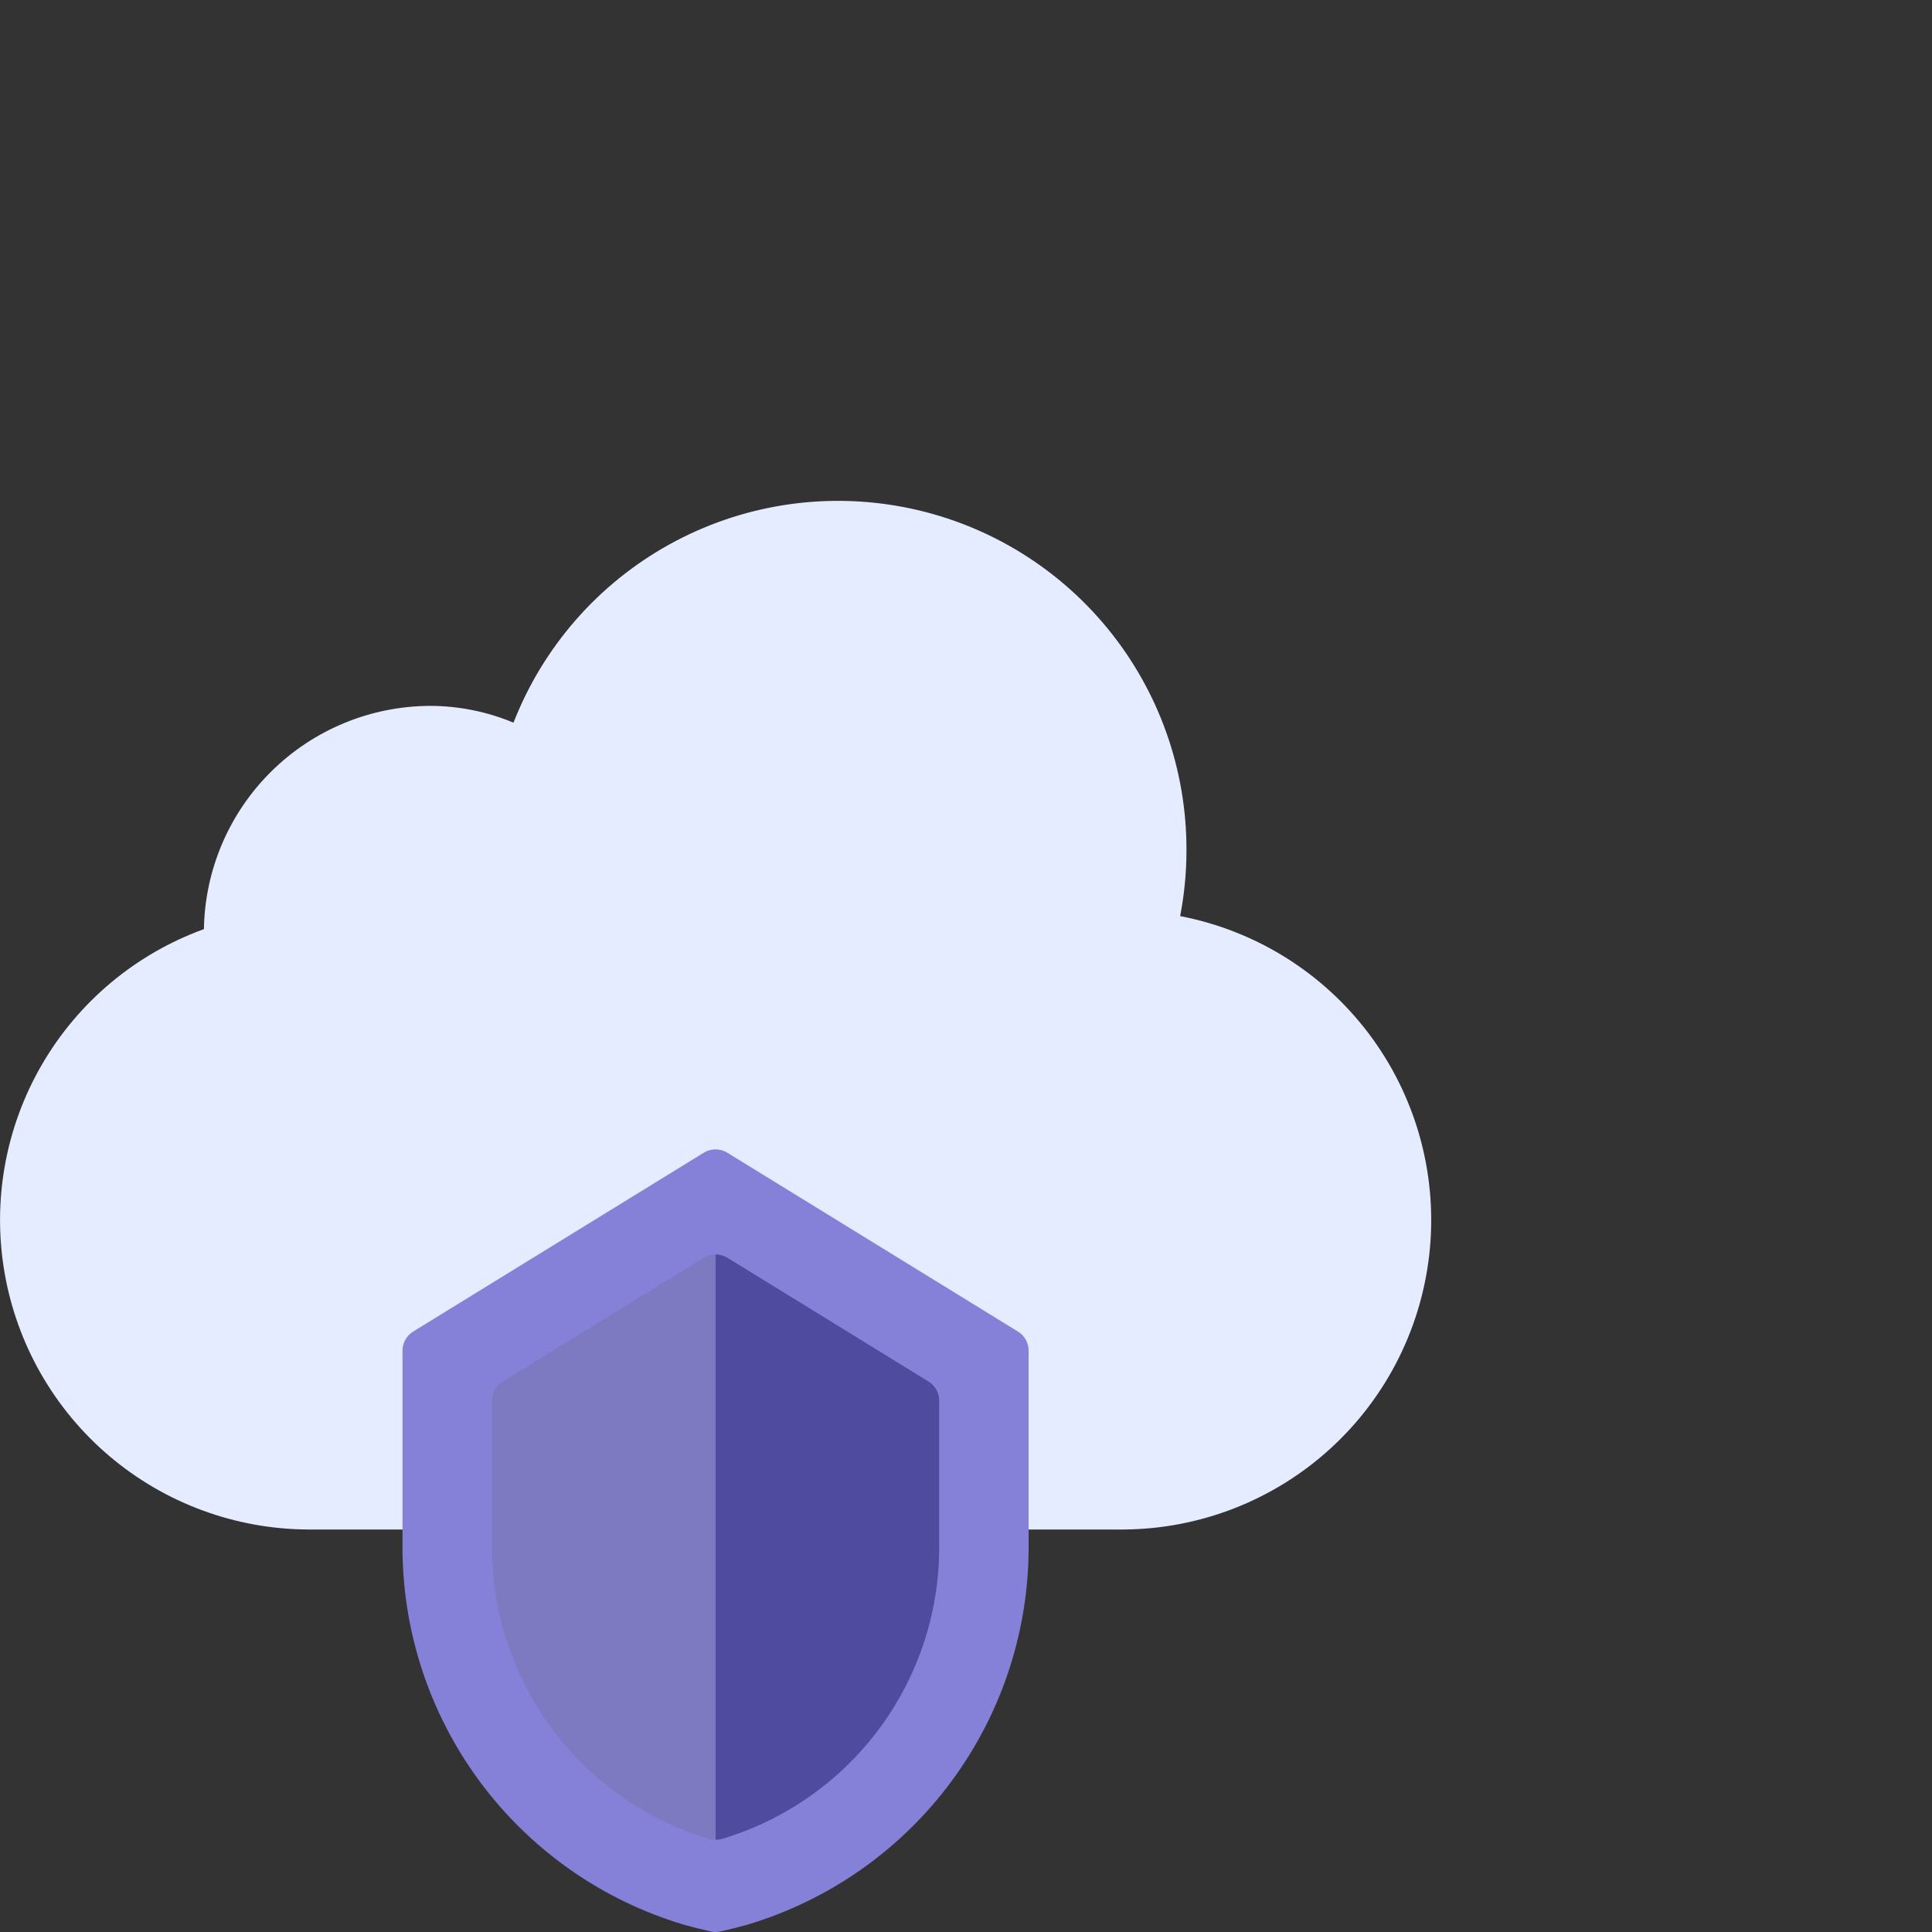 <svg width="108" height="108" viewBox="0 0 108 108" fill="none" xmlns="http://www.w3.org/2000/svg">
<rect x="0" y="0" width="108" height="108" fill="#333333" stroke="none"/>
<g clip-path="url(#clip0_46_2204)">
<path class="cloud" d="M65.971 51.211C66.203 50.017 66.321 48.803 66.324 47.586C66.35 43.036 64.782 38.62 61.893 35.105C59.003 31.591 54.974 29.198 50.505 28.345C46.035 27.49 41.408 28.228 37.426 30.43C33.444 32.632 30.358 36.158 28.705 40.398C27.228 39.781 25.644 39.461 24.044 39.459C20.722 39.47 17.537 40.783 15.173 43.117C12.809 45.45 11.454 48.617 11.399 51.939C7.582 53.324 4.375 56.008 2.338 59.52C0.3 63.032 -0.436 67.149 0.256 71.15C0.948 75.151 3.026 78.781 6.124 81.404C9.223 84.028 13.146 85.477 17.206 85.5H62.794C67.09 85.478 71.225 83.858 74.393 80.955C77.561 78.053 79.535 74.075 79.932 69.796C80.328 65.518 79.118 61.245 76.538 57.81C73.957 54.374 70.191 52.022 65.971 51.211V51.211Z" fill="#E6ECFF"/>

<g class="shield">
  <path d="M56.905 74.435L40.655 64.435C40.458 64.314 40.231 64.25 40 64.25C39.769 64.25 39.542 64.314 39.345 64.435L23.095 74.435C22.913 74.547 22.763 74.704 22.659 74.89C22.555 75.076 22.5 75.286 22.5 75.5V86.269C22.453 91.059 23.969 95.734 26.818 99.585C29.668 103.436 33.694 106.253 38.289 107.61C38.758 107.735 39.238 107.86 39.729 107.97C39.907 108.01 40.093 108.01 40.271 107.97C40.763 107.861 41.243 107.74 41.71 107.61C46.305 106.254 50.332 103.437 53.181 99.585C56.031 95.734 57.547 91.059 57.5 86.269V75.5C57.5 75.286 57.446 75.076 57.341 74.89C57.237 74.704 57.087 74.547 56.905 74.435Z" fill="#8581D8"/>
  <path d="M51.905 77.23L40.655 70.306C40.458 70.185 40.231 70.121 40 70.121C39.769 70.121 39.542 70.185 39.345 70.306L28.095 77.23C27.913 77.342 27.763 77.498 27.659 77.684C27.555 77.871 27.5 78.08 27.5 78.294V86.269C27.451 89.968 28.61 93.583 30.799 96.565C32.989 99.547 36.092 101.734 39.636 102.795L39.678 102.806C39.779 102.832 39.884 102.845 39.989 102.844C40.115 102.844 40.242 102.827 40.364 102.794C43.908 101.734 47.011 99.547 49.201 96.565C51.391 93.583 52.549 89.968 52.5 86.269V78.294C52.5 78.08 52.445 77.871 52.341 77.684C52.237 77.498 52.087 77.342 51.905 77.23V77.23Z" fill="#7E7AC2"/>
  <path d="M40.365 102.794C43.909 101.733 47.012 99.546 49.201 96.565C51.391 93.583 52.549 89.968 52.5 86.269V78.294C52.5 78.08 52.445 77.871 52.341 77.684C52.237 77.498 52.087 77.342 51.905 77.23L40.655 70.306C40.458 70.186 40.231 70.124 40 70.125V102.843C40.123 102.842 40.246 102.825 40.365 102.794V102.794Z" fill="#4F4C9F"/>
</g>

</g>
<defs>
<clipPath id="clip0_46_2204">
<rect width="80" height="80" fill="white" transform="translate(0 28)"/>
</clipPath>
</defs>

<style>

  .shield {
    animation: 4s ease-in-out infinite shieldaction;
  }
  
  @keyframes shieldaction {
    0% {
      transform: translate(0, -8px);
    }
    50% {
      transform: translate(-8px, 0px);
    }
    100% {
      transform: translate(0, -8px);
    }
  }

  .cloud {
    animation: 4s ease-in-out infinite cloudaction;
  }
  
  @keyframes cloudaction {
    0% {
      transform: translate(0, 3px);
    }
    50% {
      transform: translate(0px, 0px);
    }
    100% {
      transform: translate(0, 3px);
    }
  }

</style>


</svg>
